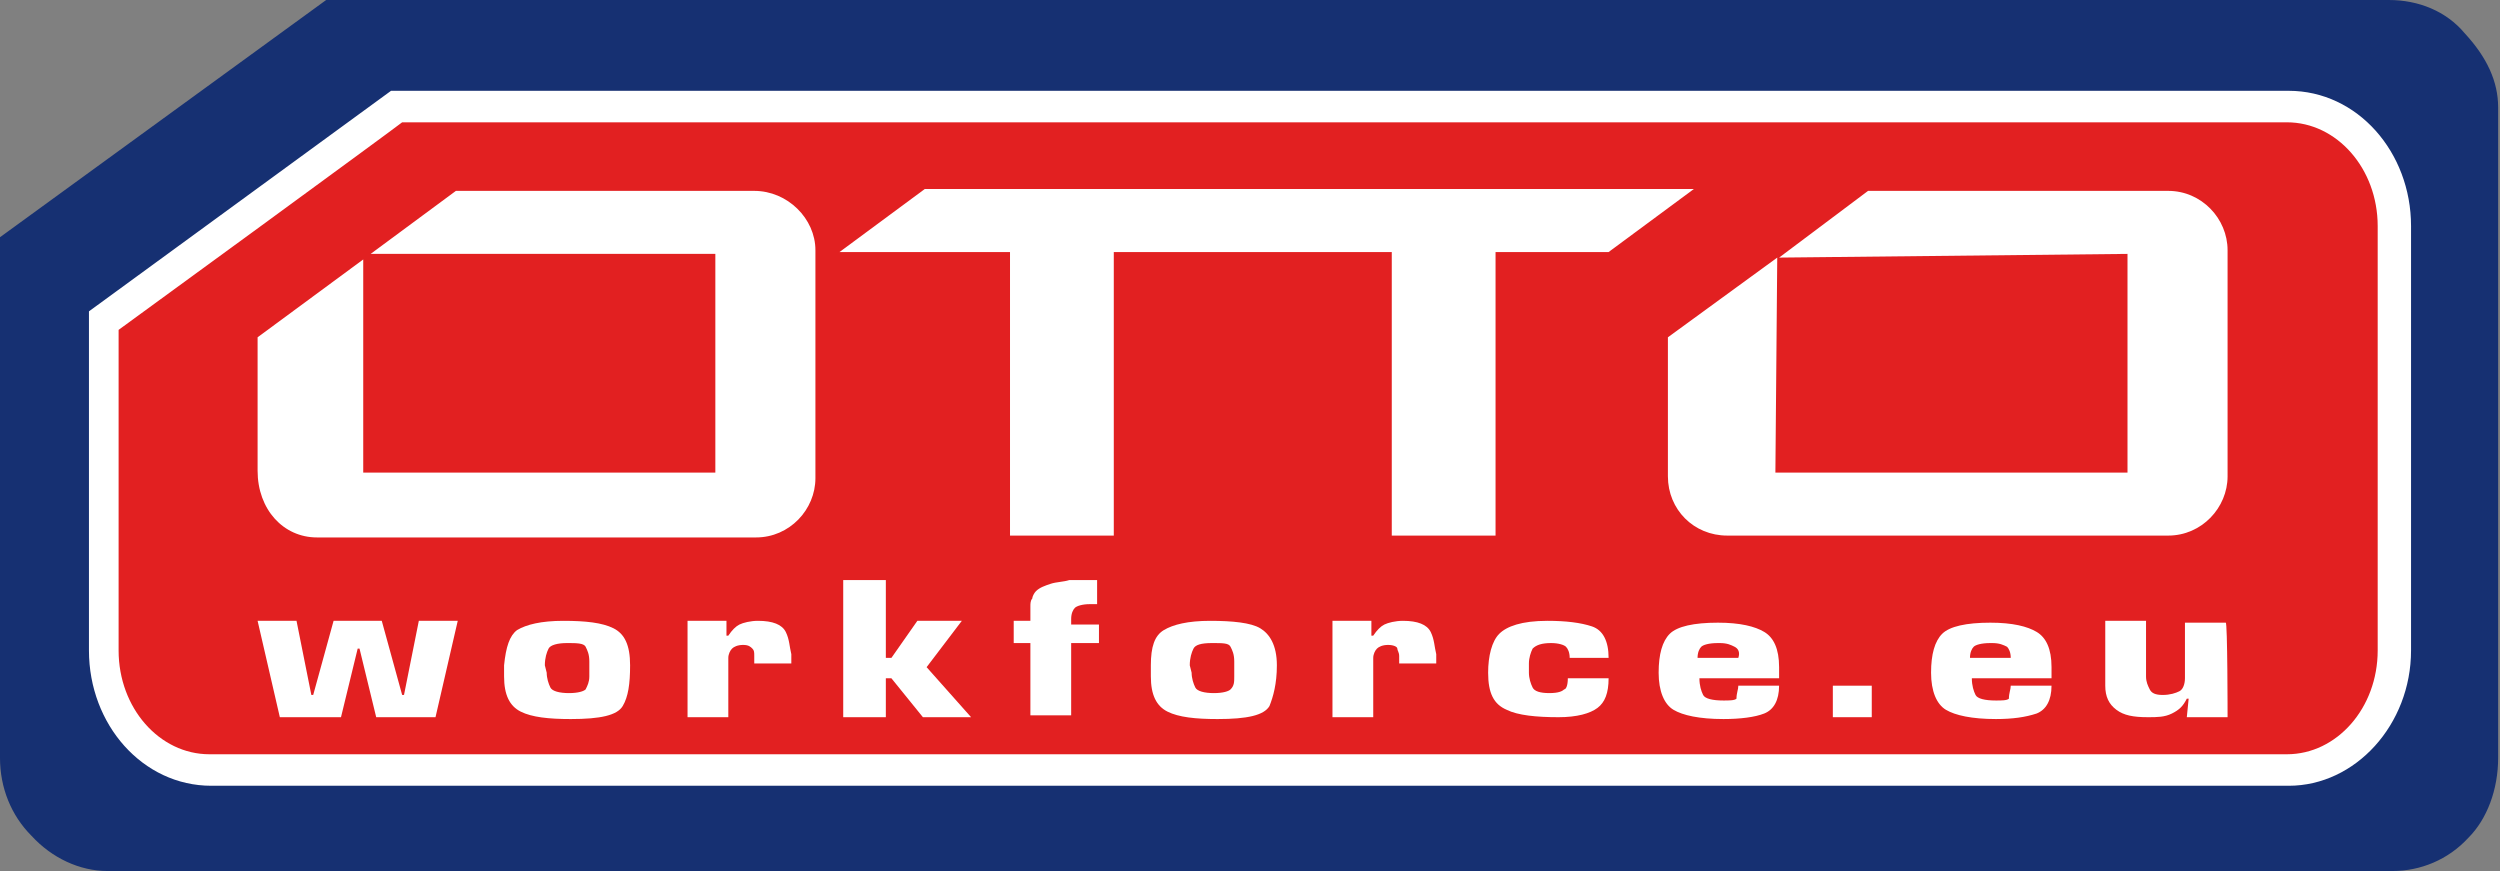 <?xml version="1.0" encoding="utf-8"?>
<!-- Generator: Adobe Illustrator 27.7.0, SVG Export Plug-In . SVG Version: 6.00 Build 0)  -->
<svg version="1.1" id="Warstwa_1" xmlns="http://www.w3.org/2000/svg" xmlns:xlink="http://www.w3.org/1999/xlink" x="0px" y="0px"
	 viewBox="0 0 134.9 47" style="enable-background:new 0 0 134.9 47;" xml:space="preserve">
<rect x="0" y="0" width="134.9" height="47" fill="#808080" stroke="none"/>
<style type="text/css">
	.st0{fill:#163072;}
	.st1{fill:#E22021;}
	.st2{fill:#FFFFFF;}
</style>
<g id="PC">
	<g id="otto-e-recruitment-2019-vector">
		<path class="st0" d="M129.1,47c1.5,0,3-0.6,4.1-1.8c1-1,1.6-2.6,1.6-4.3V5.8c0-1.4-0.6-2.7-1.8-4C132,0.6,130.5,0,128.9,0H17.6
			L0,12.8v28.1c0,1.6,0.6,3.1,1.7,4.2C2.8,46.3,4.3,47,5.8,47h0.6H129.1z"/>
		<path class="st1" d="M123.4,5.7h-102L5.6,17.3v17.8c0,3.5,2.6,6.4,5.7,6.4h112.1c3.1,0,5.7-2.9,5.7-6.4V12.2
			C129.1,8.6,126.5,5.7,123.4,5.7"/>
		<path class="st2" d="M21.4,4.9h-0.3L4.8,16.8v18.3c0,4,2.9,7.3,6.6,7.3h112.1c3.6,0,6.6-3.3,6.6-7.3V12.2c0-4-2.9-7.3-6.6-7.3
			C123.4,4.9,21.4,4.9,21.4,4.9z M123.4,6.6c2.7,0,4.9,2.5,4.9,5.6v22.9c0,3.1-2.2,5.6-4.9,5.6H11.3c-2.7,0-4.9-2.5-4.9-5.6V17.8
			C7.1,17.3,21.2,7,21.7,6.6H123.4L123.4,6.6z"/>
		<path class="st2" d="M40.7,10.3H24.6l-4.6,3.4h18.6v11.8h-19V14l-5.7,4.2v7.2c0,2.1,1.4,3.6,3.2,3.6h23.7c1.8,0,3.2-1.5,3.2-3.2
			V13.5C44,11.8,42.5,10.3,40.7,10.3"/>
		<polygon class="st2" points="91.4,10.2 49.9,10.2 45.3,13.6 54.5,13.6 54.5,28.9 60.1,28.9 60.1,13.6 75.1,13.6 75.1,28.9 
			80.7,28.9 80.7,13.6 86.8,13.6 		"/>
		<path class="st2" d="M117,10.3h-16.2l-4.8,3.6l18.8-0.2v11.8H95.8l0.1-11.6L90,18.2v7.5c0,1.8,1.4,3.2,3.2,3.2H117
			c1.8,0,3.2-1.5,3.2-3.2V13.5C120.2,11.8,118.8,10.3,117,10.3"/>
		<polygon class="st2" points="23.5,38.7 20.3,38.7 19.4,35 19.3,35 18.4,38.7 15.1,38.7 13.9,33.5 16,33.5 16.8,37.5 16.9,37.5 
			18,33.5 20.6,33.5 21.7,37.5 21.8,37.5 22.6,33.5 24.7,33.5 		"/>
		<path class="st2" d="M27.9,34c0.5-0.3,1.3-0.5,2.5-0.5s2.1,0.1,2.7,0.4s0.9,0.9,0.9,2c0,1-0.1,1.7-0.4,2.2
			c-0.3,0.5-1.2,0.7-2.8,0.7c-1.2,0-2.1-0.1-2.7-0.4s-0.9-0.9-0.9-1.9v-0.6C27.3,34.9,27.5,34.3,27.9,34 M29.5,36.3
			c0,0.3,0.1,0.6,0.2,0.8c0.1,0.2,0.5,0.3,1,0.3c0.5,0,0.8-0.1,0.9-0.2c0.1-0.2,0.2-0.4,0.2-0.7v-0.2c0-0.1,0-0.1,0-0.2v-0.4
			c0-0.4-0.1-0.6-0.2-0.8c-0.1-0.2-0.5-0.2-1-0.2c-0.5,0-0.9,0.1-1,0.3c-0.1,0.2-0.2,0.5-0.2,0.9L29.5,36.3L29.5,36.3z"/>
		<path class="st2" d="M39.2,33.5l0,0.8h0.1c0.2-0.3,0.4-0.5,0.6-0.6c0.2-0.1,0.6-0.2,1-0.2c0.8,0,1.3,0.2,1.5,0.6
			c0.2,0.4,0.2,0.8,0.3,1.2v0.1c0,0.1,0,0.1,0,0.2s0,0.1,0,0.2h-2c0,0,0,0,0-0.1v-0.3c0-0.2,0-0.3-0.1-0.4s-0.2-0.2-0.5-0.2
			s-0.5,0.1-0.6,0.2s-0.2,0.3-0.2,0.5c0,0,0,0.1,0,0.1s0,0.1,0,0.1v3h-2.2v-5.2C37.1,33.5,39.2,33.5,39.2,33.5z"/>
		<polygon class="st2" points="47.8,35.5 48.1,35.5 49.5,33.5 51.9,33.5 50,36 52.4,38.7 49.8,38.7 48.1,36.6 47.8,36.6 47.8,38.7 
			45.5,38.7 45.5,31.3 47.8,31.3 		"/>
		<path class="st2" d="M59.3,34.7h-1.5v3.9h-2.2v-3.9h-0.9v-1.2h0.9v-0.6c0-0.1,0-0.1,0-0.2c0-0.1,0-0.3,0.1-0.4
			c0-0.1,0.1-0.3,0.2-0.4c0.2-0.2,0.5-0.3,0.8-0.4c0.3-0.1,0.7-0.1,1-0.2c0.2,0,0.4,0,0.6,0s0.4,0,0.6,0h0.3v1.3c0,0-0.1,0-0.1,0
			c0,0-0.1,0-0.1,0c0,0-0.1,0-0.1,0c0,0-0.1,0-0.1,0c-0.4,0-0.7,0.1-0.8,0.2c-0.1,0.1-0.2,0.3-0.2,0.6v0.3h1.5L59.3,34.7L59.3,34.7z
			"/>
		<path class="st2" d="M62.8,34c0.5-0.3,1.3-0.5,2.5-0.5s2.2,0.1,2.7,0.4s0.9,0.9,0.9,2c0,1-0.2,1.7-0.4,2.2
			c-0.3,0.5-1.2,0.7-2.8,0.7c-1.2,0-2.1-0.1-2.7-0.4s-0.9-0.9-0.9-1.9v-0.6C62.1,34.9,62.3,34.3,62.8,34 M64.3,36.3
			c0,0.3,0.1,0.6,0.2,0.8s0.5,0.3,1,0.3c0.5,0,0.8-0.1,0.9-0.2c0.2-0.2,0.2-0.4,0.2-0.7v-0.2c0-0.1,0-0.1,0-0.2v-0.4
			c0-0.4-0.1-0.6-0.2-0.8s-0.4-0.2-1-0.2c-0.6,0-0.9,0.1-1,0.3c-0.1,0.2-0.2,0.5-0.2,0.9L64.3,36.3L64.3,36.3z"/>
		<path class="st2" d="M74,33.5l0,0.8h0.1c0.2-0.3,0.4-0.5,0.6-0.6c0.2-0.1,0.6-0.2,1-0.2c0.8,0,1.3,0.2,1.5,0.6
			c0.2,0.4,0.2,0.8,0.3,1.2v0.1c0,0.1,0,0.1,0,0.2s0,0.1,0,0.2h-2c0,0,0,0,0-0.1v-0.3c0-0.2-0.1-0.3-0.1-0.4s-0.2-0.2-0.5-0.2
			s-0.5,0.1-0.6,0.2s-0.2,0.3-0.2,0.5c0,0,0,0.1,0,0.1s0,0.1,0,0.1v3h-2.2v-5.2L74,33.5L74,33.5z"/>
		<path class="st2" d="M84.6,36.6h2.2c0,0.8-0.2,1.3-0.6,1.6s-1.1,0.5-2.1,0.5c-1.2,0-2.2-0.1-2.8-0.4c-0.7-0.3-1-0.9-1-2
			c0-0.9,0.2-1.7,0.6-2.1s1.2-0.7,2.6-0.7c1,0,1.8,0.1,2.4,0.3c0.6,0.2,0.9,0.8,0.9,1.7h-2.1c0-0.3-0.1-0.5-0.2-0.6
			c-0.1-0.1-0.4-0.2-0.8-0.2c-0.5,0-0.8,0.1-1,0.3c-0.1,0.2-0.2,0.5-0.2,0.8v0.5c0,0.3,0.1,0.6,0.2,0.8c0.1,0.2,0.4,0.3,0.9,0.3
			c0.5,0,0.7-0.1,0.8-0.2C84.5,37.2,84.6,37,84.6,36.6L84.6,36.6L84.6,36.6z"/>
		<path class="st2" d="M93.8,37H96c0,0.8-0.3,1.3-0.8,1.5s-1.3,0.3-2.2,0.3c-1.3,0-2.2-0.2-2.7-0.5s-0.8-1-0.8-2s0.2-1.7,0.6-2.1
			c0.4-0.4,1.3-0.6,2.6-0.6c1.2,0,2,0.2,2.5,0.5s0.8,0.9,0.8,1.9v0.6h-4.3c0,0.4,0.1,0.7,0.2,0.9s0.5,0.3,1.1,0.3
			c0.3,0,0.6,0,0.7-0.1C93.7,37.4,93.8,37.2,93.8,37L93.8,37L93.8,37z M93.6,34.9c-0.2-0.1-0.4-0.2-0.8-0.2h-0.1
			c-0.5,0-0.8,0.1-0.9,0.2s-0.2,0.3-0.2,0.6h2.2C93.9,35.2,93.8,35,93.6,34.9"/>
		<rect x="98.9" y="37" class="st2" width="2.1" height="1.7"/>
		<path class="st2" d="M108.5,37h2.2c0,0.8-0.3,1.3-0.8,1.5c-0.6,0.2-1.3,0.3-2.2,0.3c-1.3,0-2.2-0.2-2.7-0.5s-0.8-1-0.8-2
			s0.2-1.7,0.6-2.1c0.4-0.4,1.3-0.6,2.6-0.6c1.2,0,2,0.2,2.5,0.5c0.5,0.3,0.8,0.9,0.8,1.9v0.6h-4.3c0,0.4,0.1,0.7,0.2,0.9
			s0.5,0.3,1.1,0.3c0.3,0,0.6,0,0.7-0.1C108.4,37.4,108.5,37.2,108.5,37L108.5,37L108.5,37z M108.3,34.9c-0.2-0.1-0.4-0.2-0.8-0.2
			h-0.1c-0.5,0-0.8,0.1-0.9,0.2s-0.2,0.3-0.2,0.6h2.2C108.5,35.2,108.4,35,108.3,34.9"/>
		<path class="st2" d="M120.2,38.7H118l0.1-1H118c-0.2,0.4-0.4,0.6-0.8,0.8s-0.8,0.2-1.3,0.2c-0.8,0-1.3-0.1-1.7-0.4
			c-0.4-0.3-0.6-0.7-0.6-1.3v-3.5h2.2v3c0,0.3,0.1,0.5,0.2,0.7s0.3,0.3,0.7,0.3s0.7-0.1,0.9-0.2s0.3-0.4,0.3-0.7v-3h2.2
			C120.2,33.5,120.2,38.7,120.2,38.7z"/>
	</g>
</g>
</svg>
